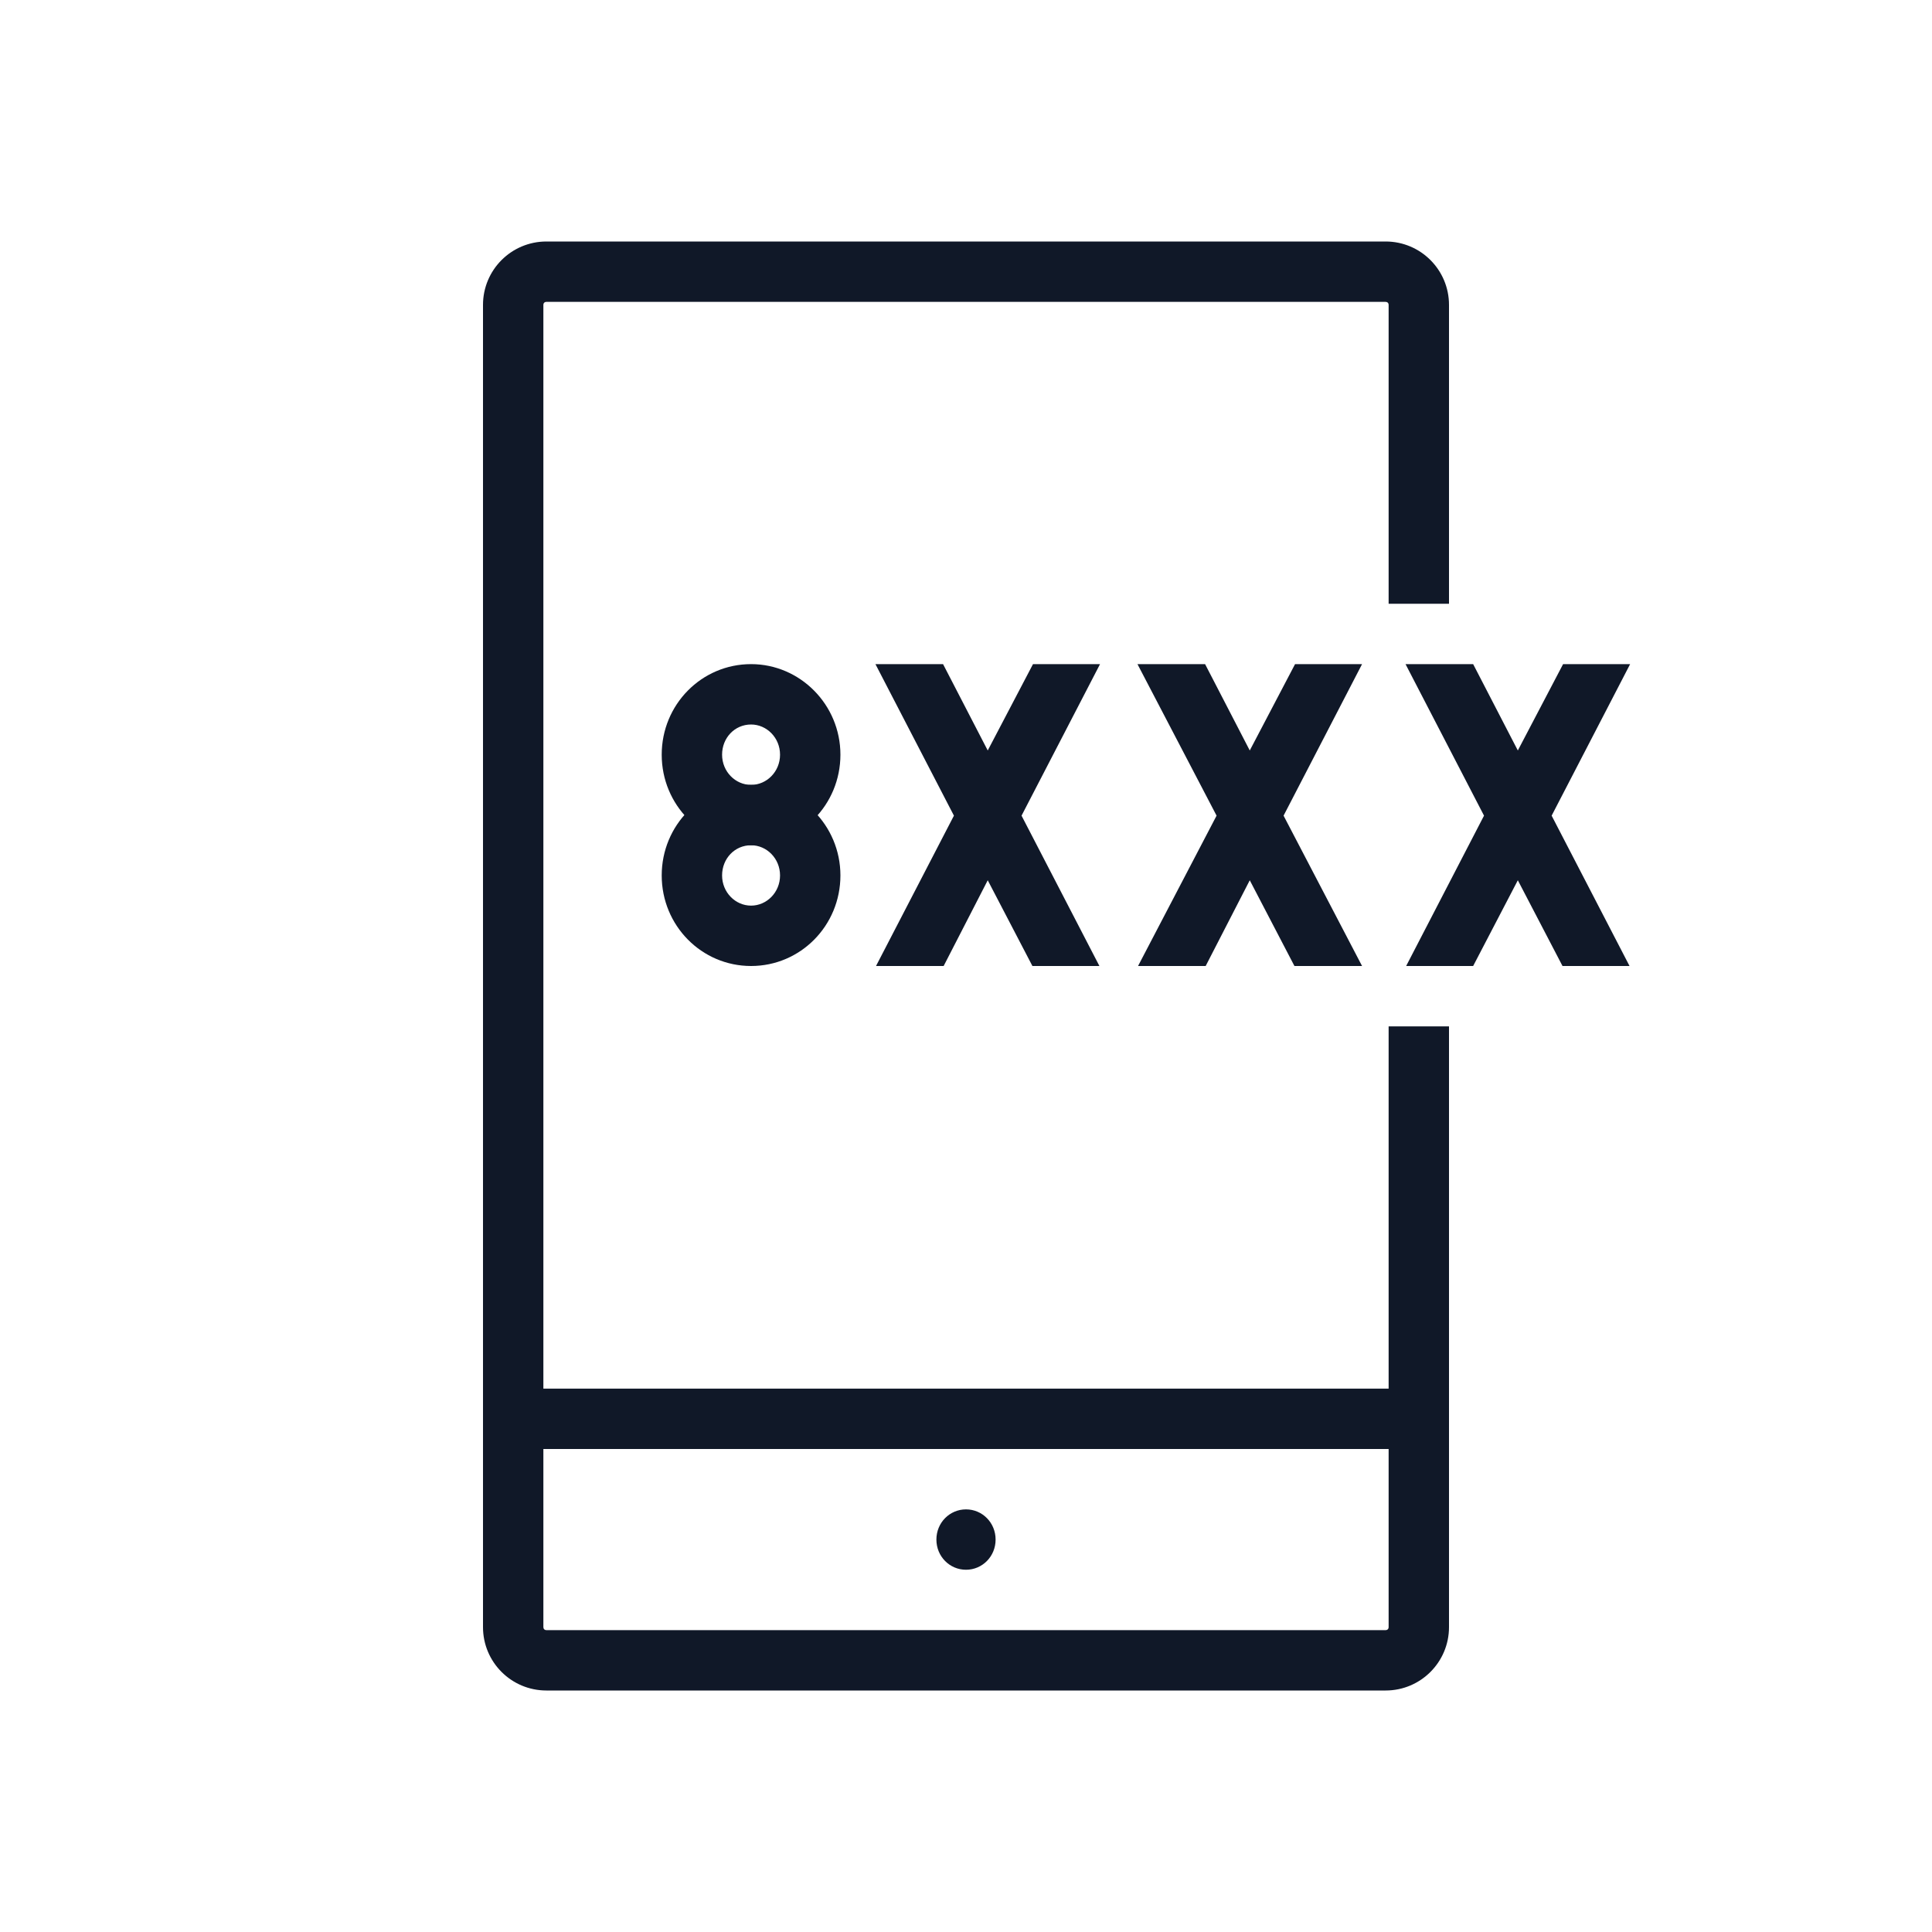<?xml version="1.0" encoding="UTF-8"?>
<svg width="56px" height="56px" viewBox="0 0 56 56" version="1.1" xmlns="http://www.w3.org/2000/svg" xmlns:xlink="http://www.w3.org/1999/xlink">
    <!-- Generator: Sketch 57.1 (83088) - https://sketch.com -->
    <title>092-B56px</title>
    <desc>Created with Sketch.</desc>
    <g id="092-B56px" stroke="none" stroke-width="1" fill="none" fill-rule="evenodd">
        <g>
            <path d="M28,45.5 C28.473,45.5 28.858,45.115 28.858,44.625 C28.858,44.135 28.473,43.75 28,43.75 C27.527,43.75 27.142,44.135 27.142,44.625 C27.142,45.115 27.527,45.5 28,45.5" id="Path" fill="#101828" fill-rule="nonzero"></path>
            <rect id="Rectangle" fill="#101828" fill-rule="nonzero" x="14" y="40.25" width="27.598" height="1.75"></rect>
            <path d="M21.77,21 C22.225,21 22.61,21.385 22.61,21.875 C22.61,22.365 22.225,22.75 21.77,22.75 C21.315,22.75 20.93,22.365 20.93,21.875 C20.93,21.385 21.297,21 21.77,21 L21.77,21 Z M21.77,19.25 C20.335,19.25 19.18,20.422 19.18,21.875 C19.18,23.328 20.335,24.5 21.77,24.5 C23.205,24.5 24.36,23.328 24.36,21.875 C24.36,20.422 23.188,19.25 21.77,19.25 L21.77,19.25 Z" id="Shape" fill="#101828" fill-rule="nonzero"></path>
            <path d="M21.77,24.5 C22.225,24.5 22.61,24.885 22.61,25.375 C22.61,25.865 22.225,26.25 21.77,26.25 C21.315,26.25 20.93,25.865 20.93,25.375 C20.93,24.885 21.297,24.5 21.77,24.5 L21.77,24.5 Z M21.77,22.75 C20.335,22.75 19.18,23.922 19.18,25.375 C19.18,26.828 20.335,28 21.77,28 C23.205,28 24.36,26.828 24.36,25.375 C24.36,23.922 23.188,22.75 21.77,22.75 L21.77,22.75 Z" id="Shape" fill="#101828" fill-rule="nonzero"></path>
            <path d="M40.25,29.75 L40.25,47.163 C40.25,47.215 40.215,47.25 40.163,47.25 L15.838,47.25 C15.785,47.25 15.75,47.215 15.75,47.163 L15.75,8.838 C15.75,8.785 15.785,8.75 15.838,8.75 L40.163,8.75 C40.215,8.75 40.25,8.785 40.25,8.838 L40.25,17.5 L42,17.5 L42,8.838 C42,7.822 41.178,7 40.163,7 L15.838,7 C14.822,7 14,7.822 14,8.838 L14,47.163 C14,48.178 14.822,49 15.838,49 L40.163,49 C41.178,49 42,48.178 42,47.163 L42,29.75 L40.25,29.75 Z" id="Path" fill="#101828" fill-rule="nonzero"></path>
            <polygon id="Path" fill="#101828" fill-rule="nonzero" points="25.392 28 27.352 28 28.63 25.515 29.925 28 31.867 28 29.61 23.642 31.885 19.25 29.942 19.25 28.63 21.753 27.335 19.25 25.375 19.25 27.65 23.642"></polygon>
            <polygon id="Path" fill="#101828" fill-rule="nonzero" points="32.987 28 34.947 28 36.225 25.515 37.52 28 39.48 28 37.205 23.642 39.48 19.25 37.538 19.25 36.225 21.753 34.93 19.25 32.97 19.25 35.263 23.642"></polygon>
            <polygon id="Path" fill="#101828" fill-rule="nonzero" points="40.758 28 42.7 28 43.995 25.515 45.29 28 47.233 28 44.975 23.642 47.25 19.25 45.307 19.25 43.995 21.753 42.7 19.25 40.74 19.25 43.015 23.642"></polygon>
            <rect id="Rectangle" x="0" y="0" width="56" height="56"></rect>
        </g>
    </g>
</svg>